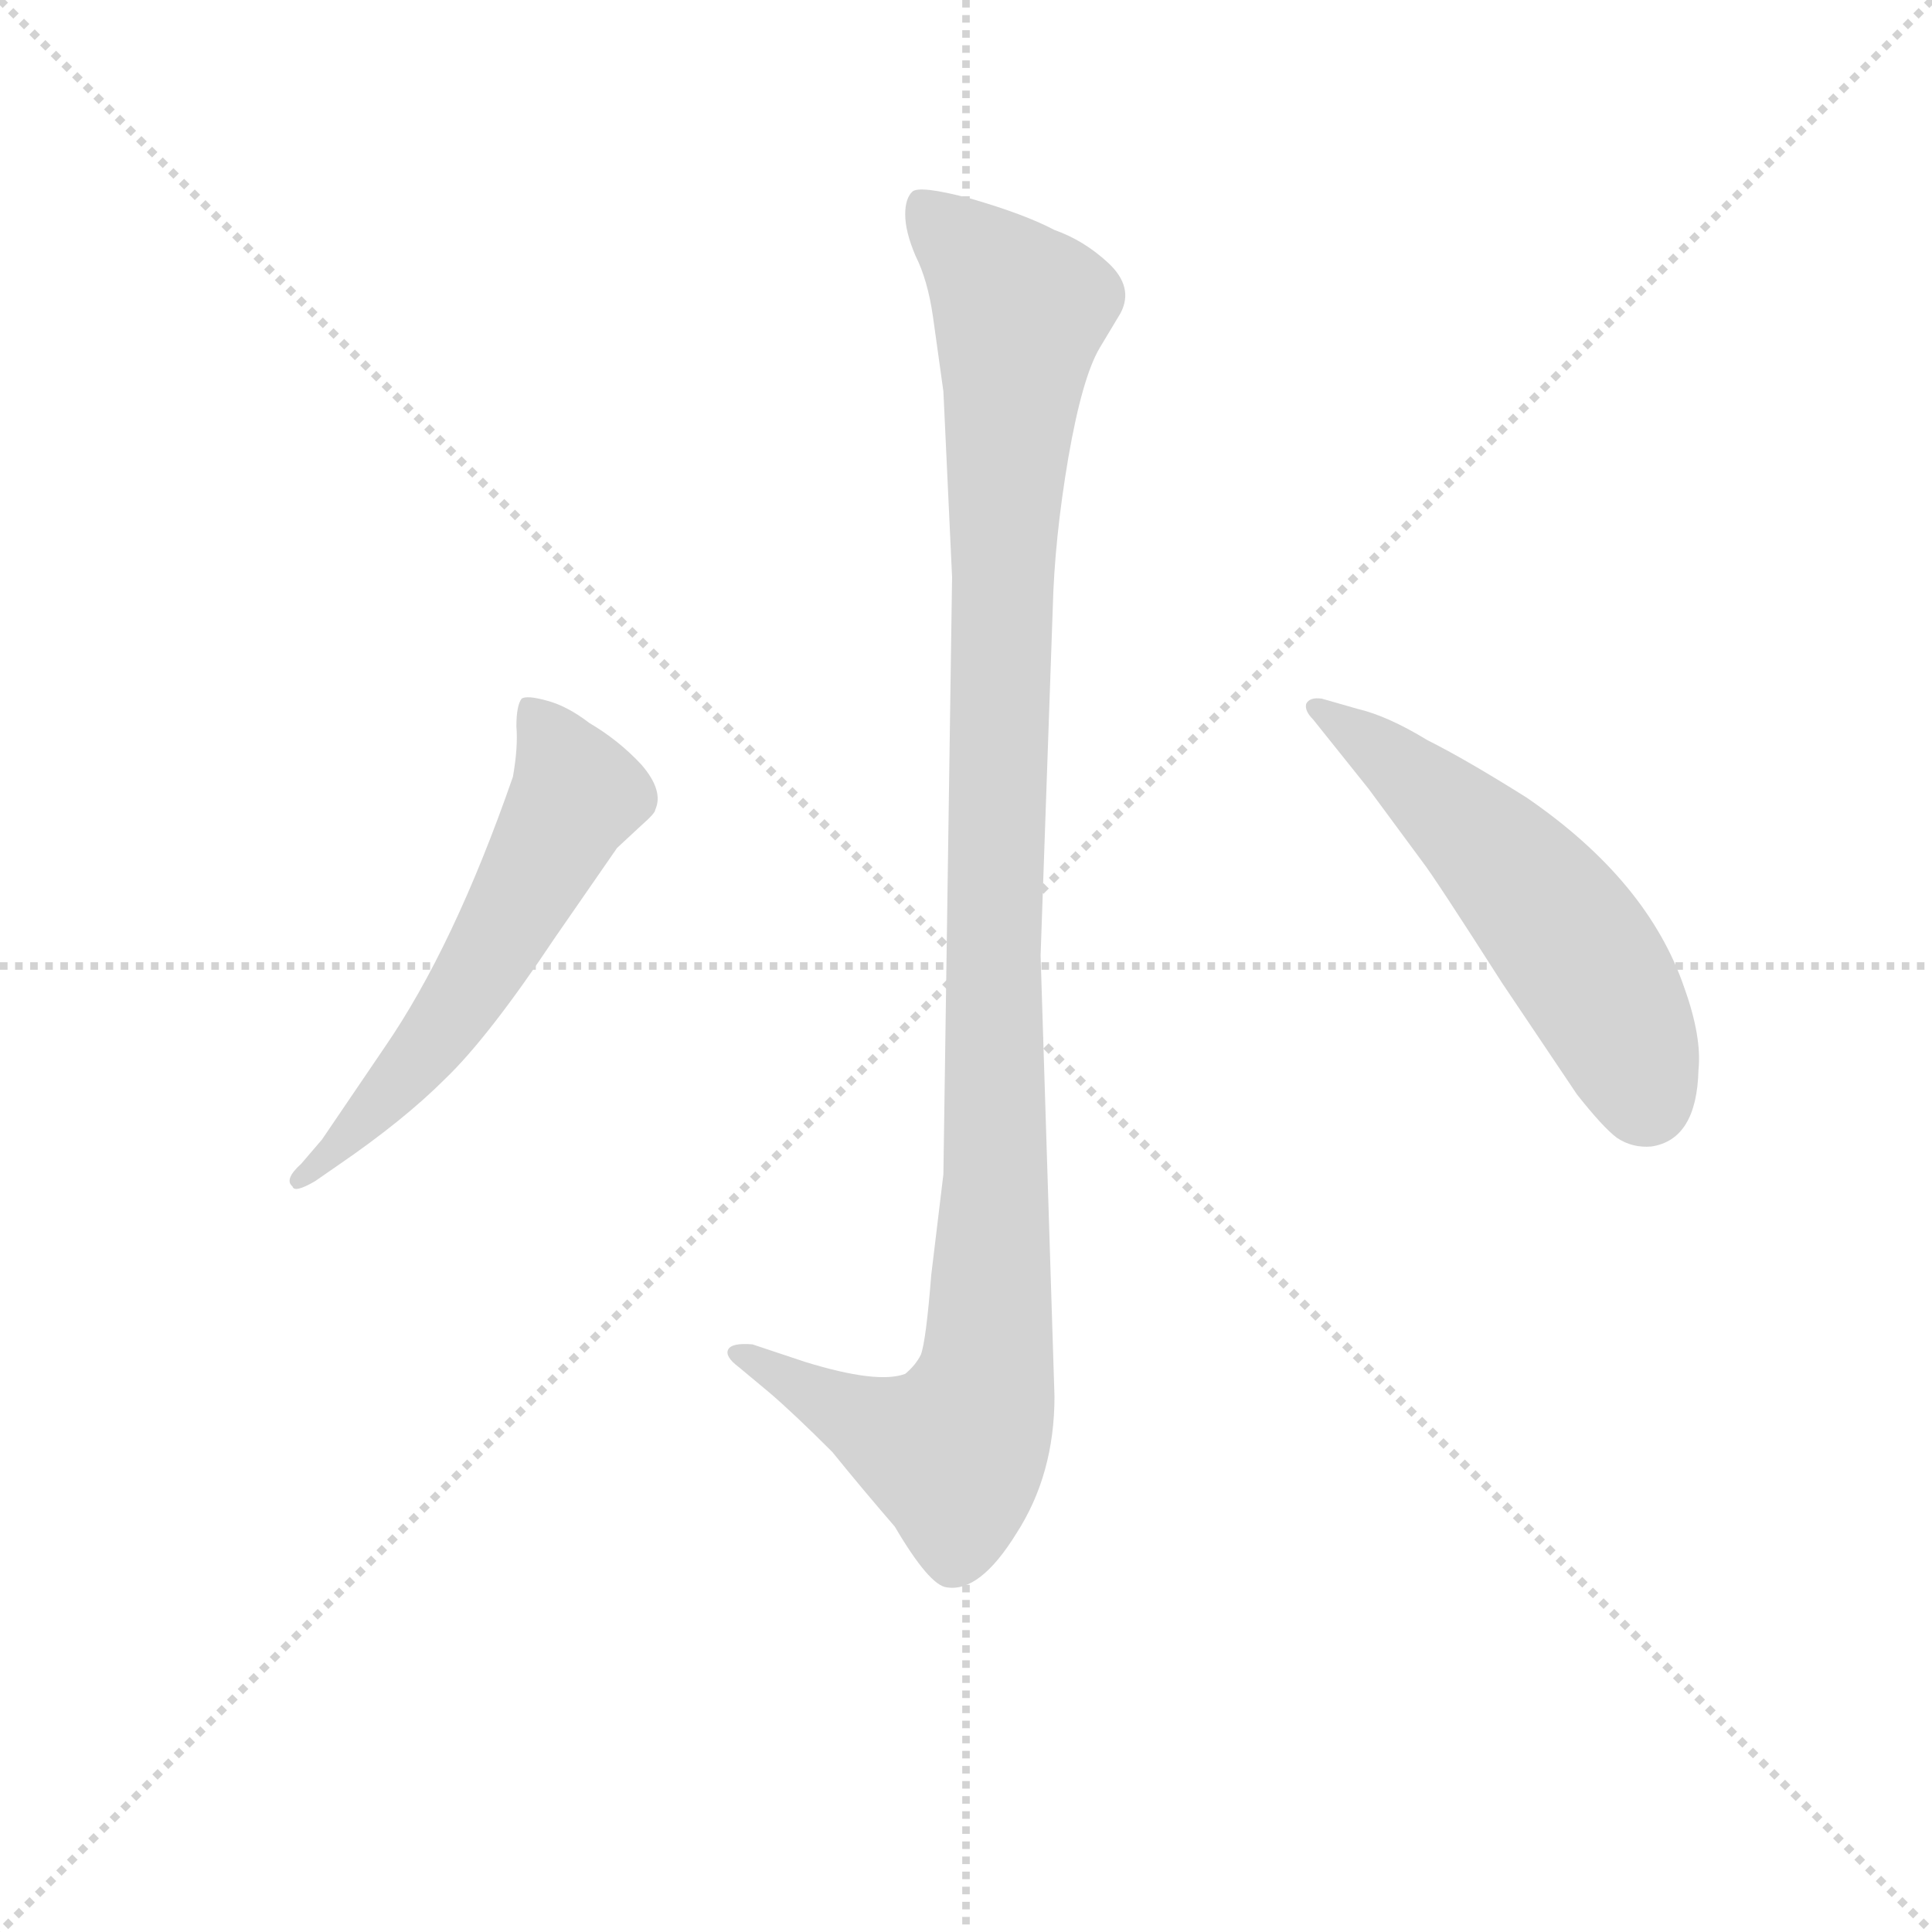 <svg version="1.1" viewBox="0 0 1024 1024" xmlns="http://www.w3.org/2000/svg">
  <g stroke="lightgray" stroke-dasharray="1,1" stroke-width="1" transform="scale(4, 4)">
    <line x1="0" y1="0" x2="256" y2="256"></line>
    <line x1="256" y1="0" x2="0" y2="256"></line>
    <line x1="128" y1="0" x2="128" y2="256"></line>
    <line x1="0" y1="128" x2="256" y2="128"></line>
  </g>
<g transform="scale(0.92, -0.92) translate(60, -900)">
   <style type="text/css">
    @keyframes keyframes0 {
      from {
       stroke: blue;
       stroke-dashoffset: 1136;
       stroke-width: 128;
       }
       79% {
       animation-timing-function: step-end;
       stroke: blue;
       stroke-dashoffset: 0;
       stroke-width: 128;
       }
       to {
       stroke: black;
       stroke-width: 1024;
       }
       }
       #make-me-a-hanzi-animation-0 {
         animation: keyframes0 1.174s both;
         animation-delay: 0s;
         animation-timing-function: linear;
       }
    @keyframes keyframes1 {
      from {
       stroke: blue;
       stroke-dashoffset: 584;
       stroke-width: 128;
       }
       66% {
       animation-timing-function: step-end;
       stroke: blue;
       stroke-dashoffset: 0;
       stroke-width: 128;
       }
       to {
       stroke: black;
       stroke-width: 1024;
       }
       }
       #make-me-a-hanzi-animation-1 {
         animation: keyframes1 0.725s both;
         animation-delay: 1.174s;
         animation-timing-function: linear;
       }
    @keyframes keyframes2 {
      from {
       stroke: blue;
       stroke-dashoffset: 557;
       stroke-width: 128;
       }
       64% {
       animation-timing-function: step-end;
       stroke: blue;
       stroke-dashoffset: 0;
       stroke-width: 128;
       }
       to {
       stroke: black;
       stroke-width: 1024;
       }
       }
       #make-me-a-hanzi-animation-2 {
         animation: keyframes2 0.703s both;
         animation-delay: 1.9s;
         animation-timing-function: linear;
       }
</style>
<path d="M 488.5 567.5 L 483.5 223.5 L 476.5 165.5 Q 473.5 127.5 470.5 119.5 Q 467.5 113.5 461.5 108.5 Q 445.5 102.5 403.5 115.5 L 373.5 125.5 Q 361.5 126.5 359.5 122.5 Q 357.5 118.5 365.5 112.5 L 383.5 97.5 Q 397.5 85.5 419.5 63.5 Q 436.5 42.5 455.5 20.5 Q 475.5 -13.5 485.5 -14.5 Q 504.5 -17.5 525.5 16.5 Q 547.5 50.5 547.5 95.5 L 539.5 349.5 L 546.5 549.5 Q 547.5 589.5 555.5 636.5 Q 563.5 682.5 573.5 699.5 L 585.5 719.5 Q 593.5 734.5 578.5 748.5 Q 564.5 761.5 547.5 767.5 Q 530.5 776.5 499.5 785.5 Q 469.5 793.5 465.5 789.5 Q 461.5 785.5 461.5 776.5 Q 461.5 766.5 467.5 752.5 Q 474.5 738.5 477.5 717.5 L 483.5 674.5 L 488.5 567.5 Z" fill="lightgray"></path> 
<path d="M 161.5 296.5 L 125.5 243.5 L 113.5 229.5 Q 103.5 220.5 108.5 216.5 Q 109.5 212.5 121.5 219.5 L 134.5 228.5 Q 172.5 254.5 196.5 278.5 Q 221.5 302.5 259.5 359.5 L 295.5 411.5 L 309.5 424.5 Q 317.5 431.5 317.5 433.5 Q 322.5 444.5 309.5 459.5 Q 296.5 473.5 279.5 483.5 Q 266.5 493.5 254.5 496.5 Q 243.5 499.5 240.5 497.5 Q 237.5 493.5 237.5 481.5 Q 238.5 469.5 235.5 452.5 Q 201.5 354.5 161.5 296.5 Z" fill="lightgray"></path> 
<path d="M 696.5 485.5 L 728.5 445.5 L 759.5 403.5 Q 766.5 394.5 805.5 333.5 L 848.5 269.5 Q 863.5 250.5 871.5 244.5 Q 880.5 238.5 891.5 239.5 Q 917.5 243.5 918.5 283.5 Q 920.5 302.5 910.5 330.5 Q 889.5 392.5 819.5 440.5 Q 784.5 462.5 762.5 473.5 Q 739.5 487.5 722.5 491.5 L 701.5 497.5 Q 694.5 498.5 692.5 494.5 Q 691.5 490.5 696.5 485.5 Z" fill="lightgray"></path> 
      <clipPath id="make-me-a-hanzi-clip-0">
      <path d="M 488.5 567.5 L 483.5 223.5 L 476.5 165.5 Q 473.5 127.5 470.5 119.5 Q 467.5 113.5 461.5 108.5 Q 445.5 102.5 403.5 115.5 L 373.5 125.5 Q 361.5 126.5 359.5 122.5 Q 357.5 118.5 365.5 112.5 L 383.5 97.5 Q 397.5 85.5 419.5 63.5 Q 436.5 42.5 455.5 20.5 Q 475.5 -13.5 485.5 -14.5 Q 504.5 -17.5 525.5 16.5 Q 547.5 50.5 547.5 95.5 L 539.5 349.5 L 546.5 549.5 Q 547.5 589.5 555.5 636.5 Q 563.5 682.5 573.5 699.5 L 585.5 719.5 Q 593.5 734.5 578.5 748.5 Q 564.5 761.5 547.5 767.5 Q 530.5 776.5 499.5 785.5 Q 469.5 793.5 465.5 789.5 Q 461.5 785.5 461.5 776.5 Q 461.5 766.5 467.5 752.5 Q 474.5 738.5 477.5 717.5 L 483.5 674.5 L 488.5 567.5 Z" fill="lightgray"></path>
      </clipPath>
      <path clip-path="url(#make-me-a-hanzi-clip-0)" d="M 470.5 780.5 L 519.5 732.5 L 527.5 717.5 L 517.5 591.5 L 507.5 102.5 L 489.5 62.5 L 430.5 84.5 L 367.5 120.5 " fill="none" id="make-me-a-hanzi-animation-0" stroke-dasharray="1008 2016" stroke-linecap="round"></path>

      <clipPath id="make-me-a-hanzi-clip-1">
      <path d="M 161.5 296.5 L 125.5 243.5 L 113.5 229.5 Q 103.5 220.5 108.5 216.5 Q 109.5 212.5 121.5 219.5 L 134.5 228.5 Q 172.5 254.5 196.5 278.5 Q 221.5 302.5 259.5 359.5 L 295.5 411.5 L 309.5 424.5 Q 317.5 431.5 317.5 433.5 Q 322.5 444.5 309.5 459.5 Q 296.5 473.5 279.5 483.5 Q 266.5 493.5 254.5 496.5 Q 243.5 499.5 240.5 497.5 Q 237.5 493.5 237.5 481.5 Q 238.5 469.5 235.5 452.5 Q 201.5 354.5 161.5 296.5 Z" fill="lightgray"></path>
      </clipPath>
      <path clip-path="url(#make-me-a-hanzi-clip-1)" d="M 247.5 491.5 L 272.5 442.5 L 186.5 296.5 L 114.5 221.5 " fill="none" id="make-me-a-hanzi-animation-1" stroke-dasharray="456 912" stroke-linecap="round"></path>

      <clipPath id="make-me-a-hanzi-clip-2">
      <path d="M 696.5 485.5 L 728.5 445.5 L 759.5 403.5 Q 766.5 394.5 805.5 333.5 L 848.5 269.5 Q 863.5 250.5 871.5 244.5 Q 880.5 238.5 891.5 239.5 Q 917.5 243.5 918.5 283.5 Q 920.5 302.5 910.5 330.5 Q 889.5 392.5 819.5 440.5 Q 784.5 462.5 762.5 473.5 Q 739.5 487.5 722.5 491.5 L 701.5 497.5 Q 694.5 498.5 692.5 494.5 Q 691.5 490.5 696.5 485.5 Z" fill="lightgray"></path>
      </clipPath>
      <path clip-path="url(#make-me-a-hanzi-clip-2)" d="M 698.5 491.5 L 745.5 459.5 L 825.5 381.5 L 867.5 321.5 L 888.5 266.5 " fill="none" id="make-me-a-hanzi-animation-2" stroke-dasharray="429 858" stroke-linecap="round"></path>

</g>
</svg>
